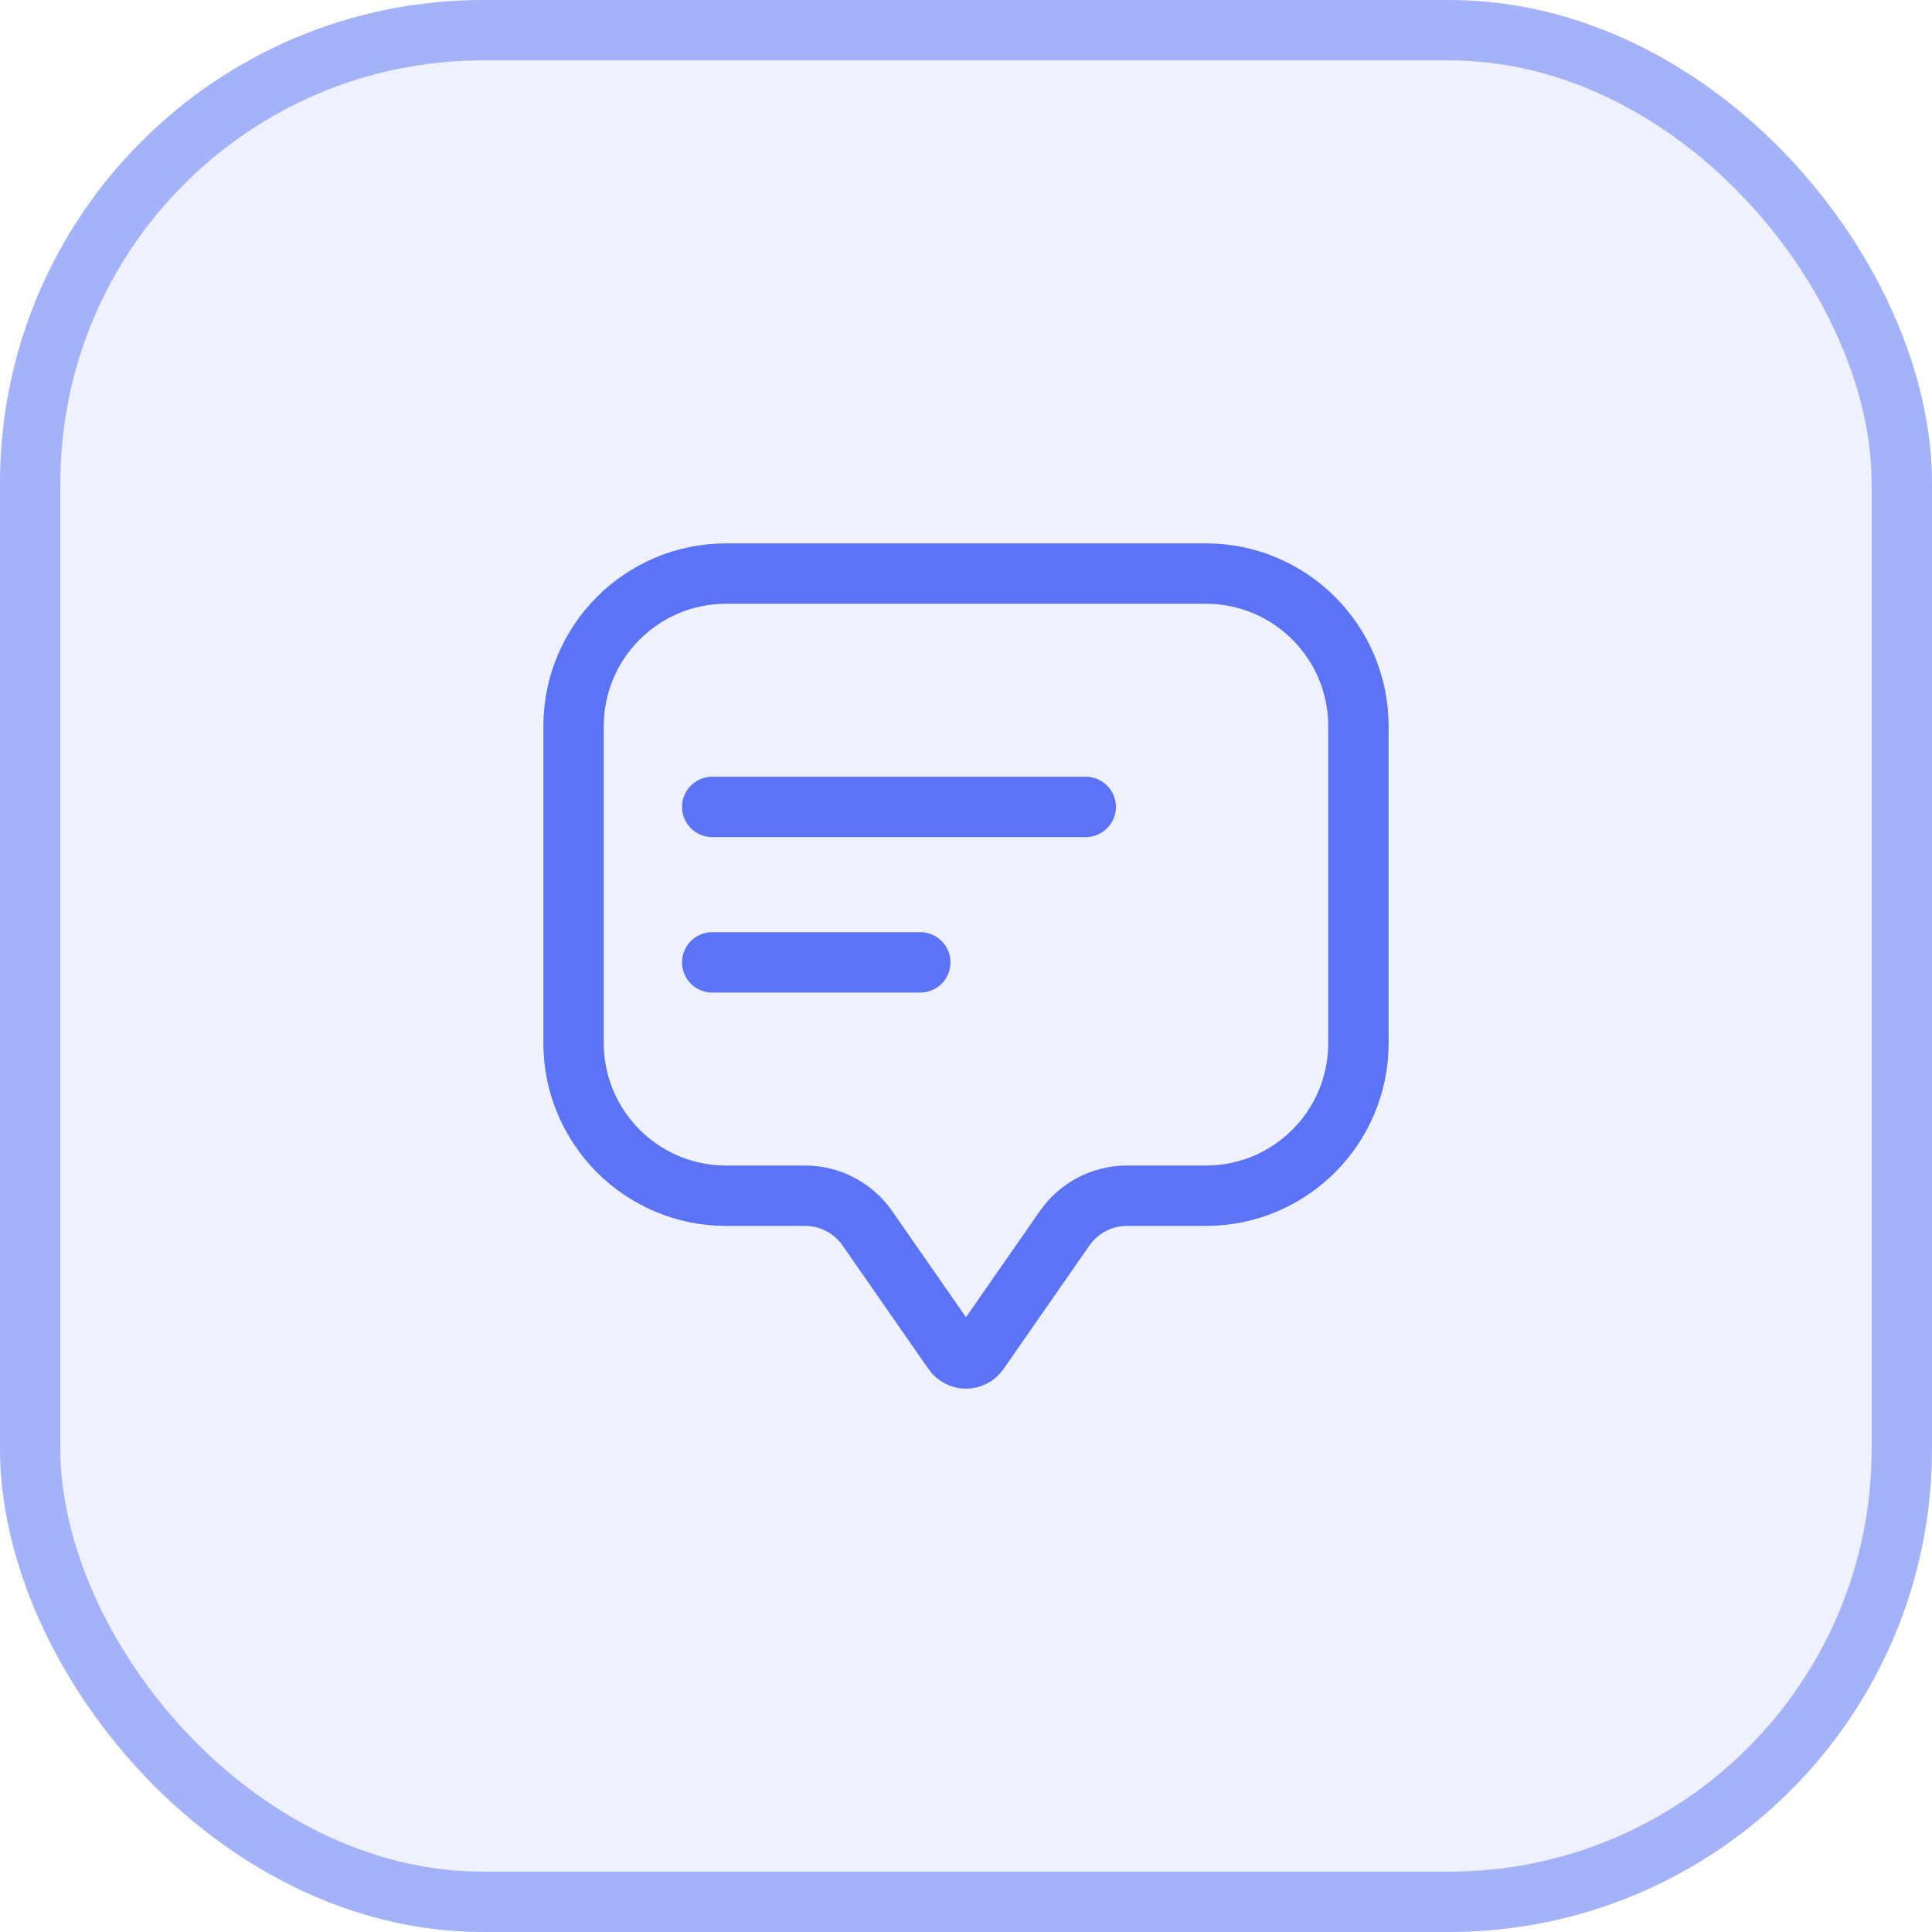 <svg width="32" height="32" viewBox="0 0 32 32" fill="none" xmlns="http://www.w3.org/2000/svg">
<rect width="32" height="32" rx="8" fill="#5B74F5" fill-opacity="0.1"/>
<rect x="0.5" y="0.5" width="31" height="31" rx="7.5" stroke="#5B74F5" stroke-opacity="0.5"/>
<path d="M9.5 12.029C9.5 10.632 10.632 9.5 12.027 9.5H19.973C21.368 9.5 22.5 10.632 22.5 12.029L22.5 17.275C22.5 18.673 21.368 19.805 19.973 19.805H18.666C18.254 19.805 17.869 20.006 17.634 20.344L16.211 22.39C16.108 22.537 15.892 22.537 15.789 22.39L14.366 20.344C14.131 20.006 13.746 19.805 13.335 19.805H12.027C10.632 19.805 9.5 18.673 9.5 17.275V12.029Z" stroke="#5B74F5" stroke-linejoin="round"/>
<path d="M11.797 13.365H17.983" stroke="#5B74F5" stroke-linecap="round" stroke-linejoin="round"/>
<path d="M11.797 15.94H15.243" stroke="#5B74F5" stroke-linecap="round" stroke-linejoin="round"/>
</svg>
